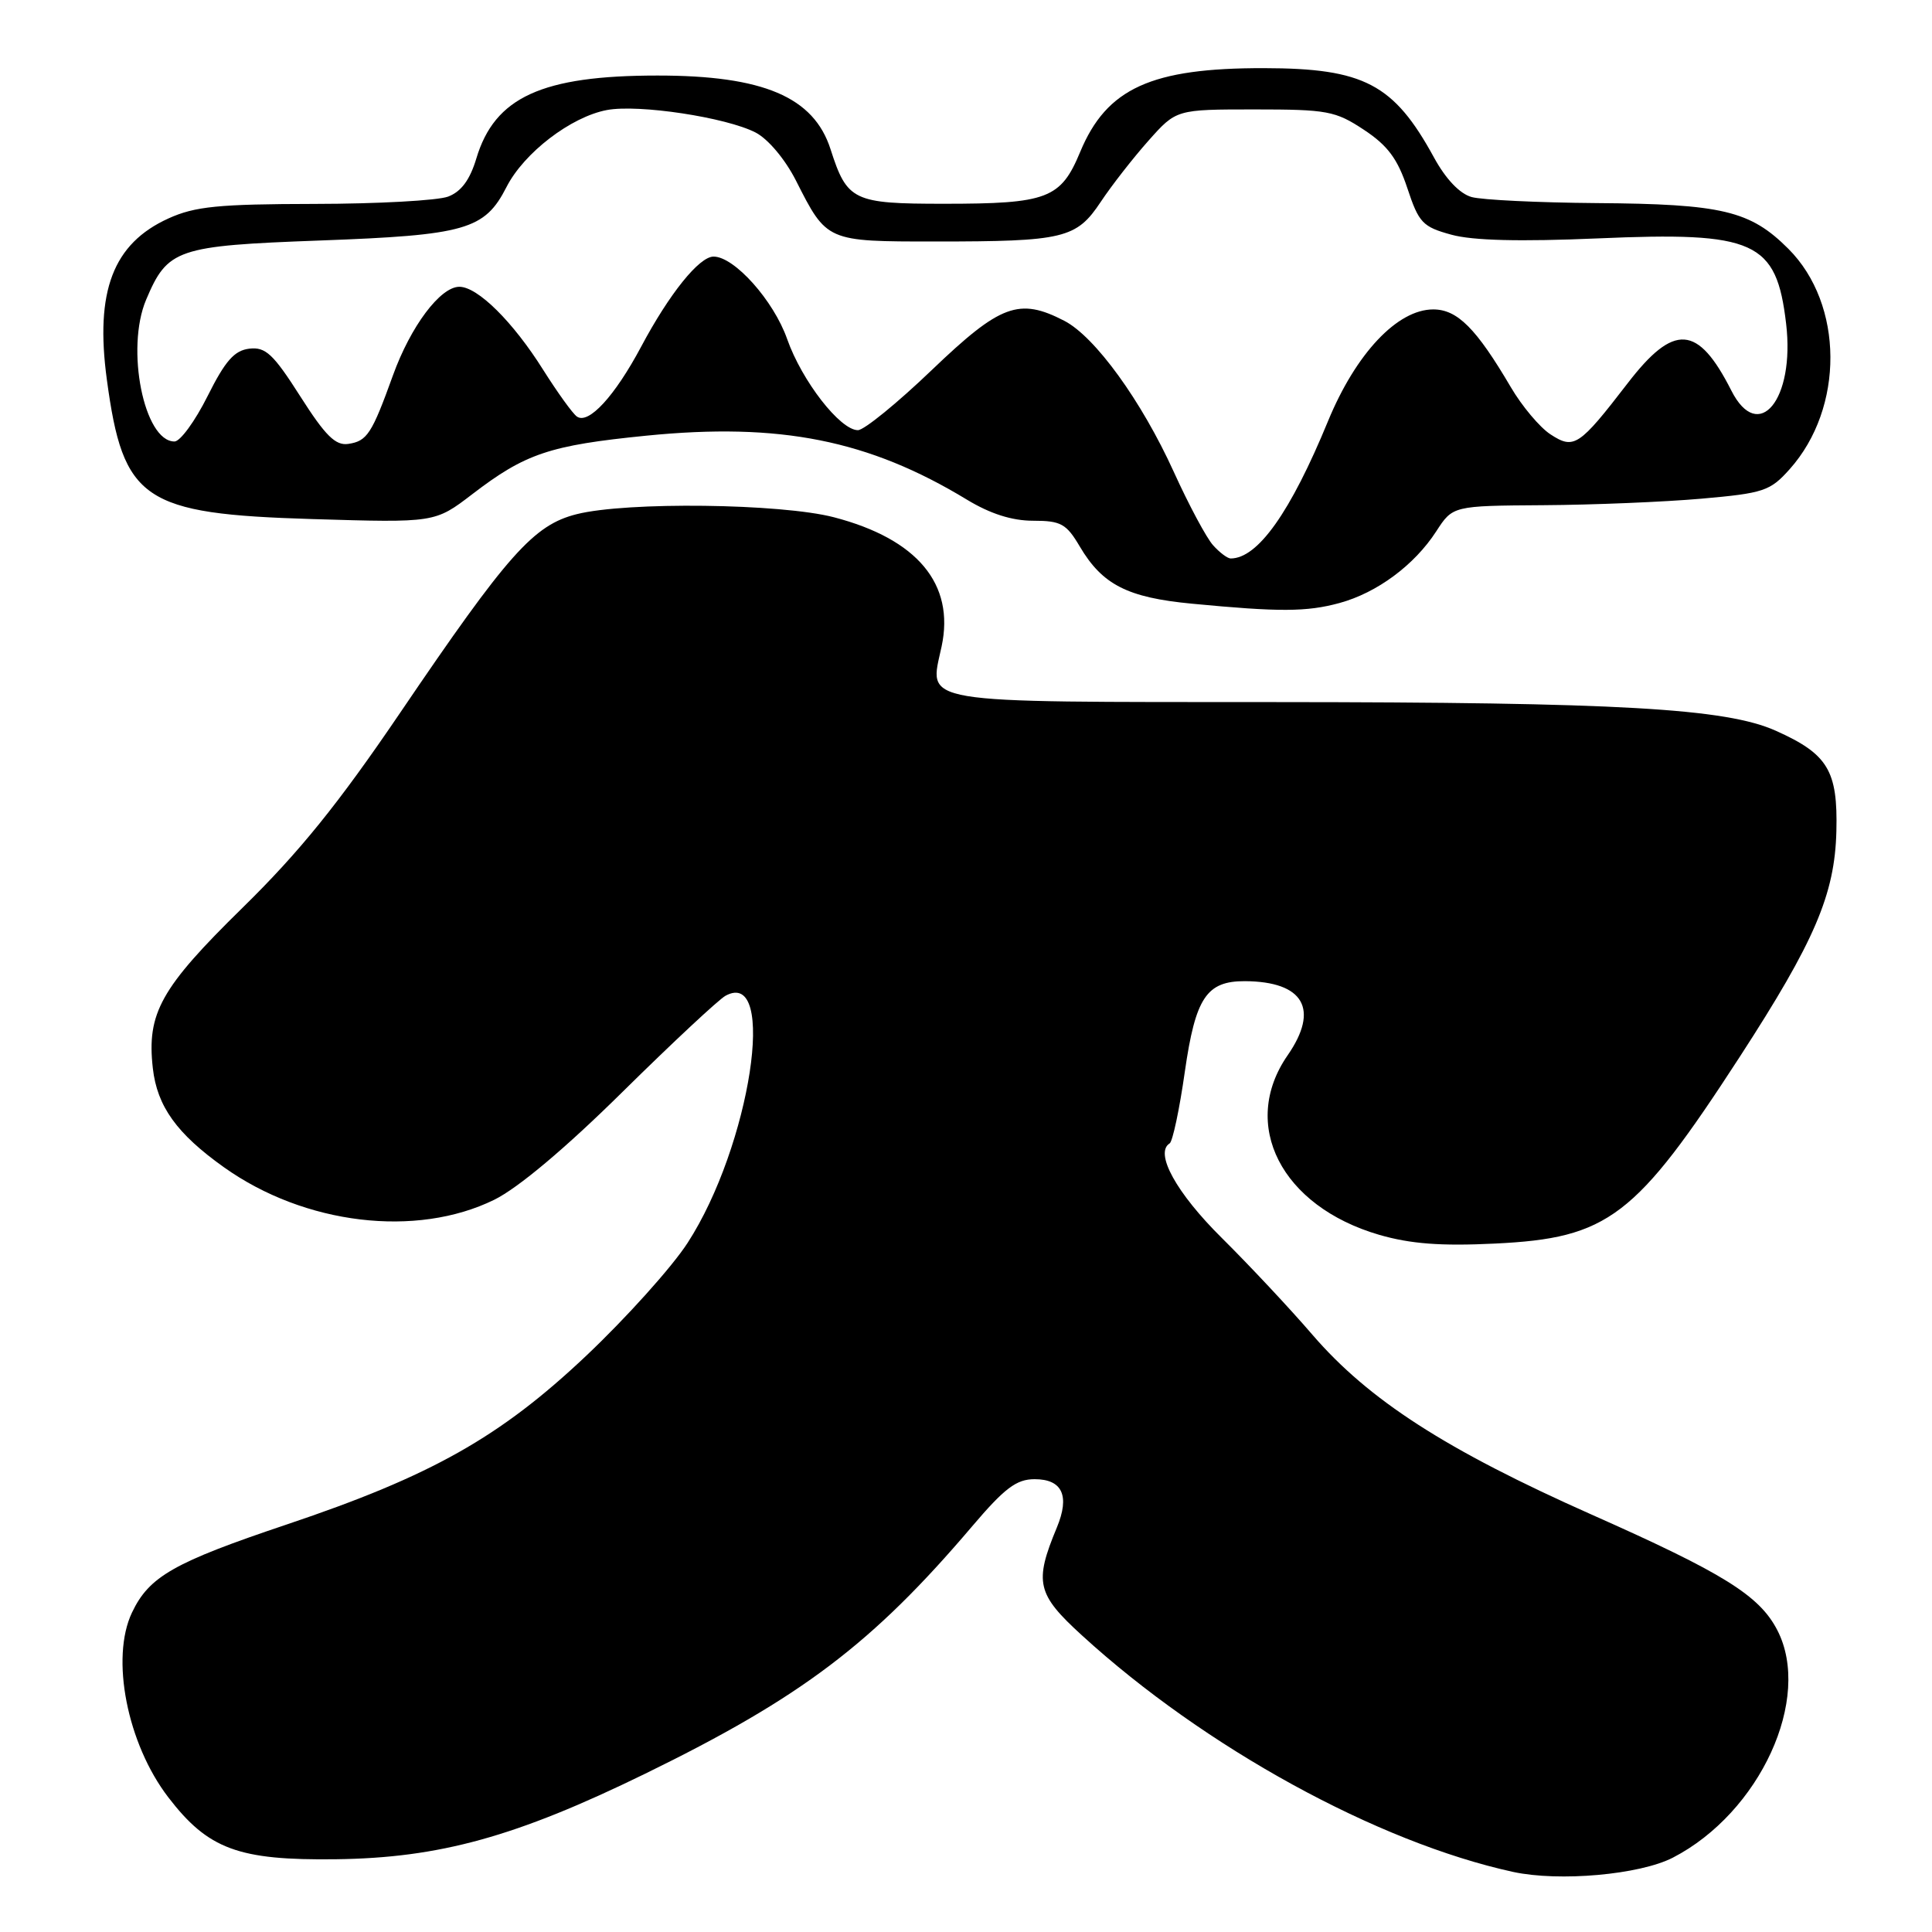 <?xml version="1.0" encoding="UTF-8" standalone="no"?>
<!DOCTYPE svg PUBLIC "-//W3C//DTD SVG 1.1//EN" "http://www.w3.org/Graphics/SVG/1.1/DTD/svg11.dtd" >
<svg xmlns="http://www.w3.org/2000/svg" xmlns:xlink="http://www.w3.org/1999/xlink" version="1.1" viewBox="0 0 256 256">
 <g >
 <path fill="currentColor"
d=" M 221.66 246.15 C 233.21 240.19 240.17 225.03 235.50 216.00 C 233.13 211.41 228.37 208.45 210.87 200.68 C 191.61 192.12 181.38 185.53 173.92 176.88 C 170.94 173.41 165.53 167.64 161.90 164.04 C 155.87 158.07 152.95 152.77 154.98 151.51 C 155.38 151.27 156.29 146.98 157.00 141.98 C 158.41 132.19 159.87 129.99 164.97 130.01 C 172.75 130.06 174.85 133.72 170.62 139.83 C 164.25 149.02 169.77 159.84 182.75 163.62 C 186.90 164.82 190.91 165.13 198.08 164.78 C 213.12 164.06 216.72 161.31 230.53 140.03 C 240.46 124.72 243.12 118.52 243.33 110.14 C 243.53 102.11 242.21 99.92 235.31 96.83 C 228.67 93.86 214.54 93.05 168.87 93.03 C 120.78 93.00 123.12 93.39 124.77 85.65 C 126.53 77.39 121.55 71.42 110.50 68.54 C 103.46 66.71 83.04 66.46 76.42 68.13 C 70.71 69.56 67.30 73.40 53.04 94.42 C 44.80 106.56 39.67 112.90 32.12 120.30 C 21.30 130.91 19.43 134.25 20.25 141.54 C 20.82 146.60 23.43 150.23 29.69 154.68 C 40.37 162.28 55.17 164.05 65.50 158.97 C 68.65 157.42 74.94 152.14 82.50 144.67 C 89.10 138.16 95.24 132.43 96.14 131.94 C 103.06 128.17 99.42 151.87 91.11 164.69 C 89.04 167.89 82.99 174.62 77.66 179.66 C 66.25 190.44 57.16 195.56 38.00 202.00 C 23.02 207.03 19.76 208.89 17.49 213.67 C 14.62 219.70 16.85 231.04 22.29 238.14 C 27.58 245.04 31.59 246.52 44.50 246.36 C 58.25 246.19 68.39 243.38 85.50 235.02 C 106.20 224.91 115.61 217.78 128.81 202.25 C 133.12 197.18 134.68 196.00 137.09 196.00 C 140.77 196.00 141.78 198.20 140.04 202.40 C 137.01 209.68 137.37 211.23 143.38 216.71 C 159.64 231.57 182.52 244.12 200.50 248.04 C 206.61 249.36 217.27 248.41 221.66 246.15 Z  M 177.50 79.90 C 182.47 78.54 187.41 74.88 190.30 70.42 C 192.50 67.02 192.50 67.02 204.50 66.94 C 211.10 66.90 220.52 66.51 225.42 66.08 C 233.71 65.35 234.55 65.07 237.14 62.17 C 244.40 54.04 244.33 40.33 236.97 32.97 C 231.91 27.91 228.21 27.03 211.50 26.91 C 203.80 26.85 196.38 26.49 195.00 26.11 C 193.43 25.68 191.57 23.73 190.00 20.85 C 184.69 11.13 180.73 9.05 167.50 9.03 C 152.54 9.00 146.64 11.69 143.13 20.13 C 140.56 26.33 138.79 27.00 125.09 27.00 C 113.05 27.00 112.25 26.62 110.05 19.77 C 107.83 12.85 101.13 10.00 87.10 10.01 C 71.80 10.01 65.55 12.88 63.12 20.99 C 62.27 23.82 61.12 25.39 59.38 26.05 C 58.00 26.57 50.04 27.01 41.68 27.02 C 28.95 27.04 25.83 27.35 22.33 28.94 C 14.98 32.27 12.57 38.59 14.16 50.31 C 16.32 66.32 18.95 68.10 41.40 68.78 C 57.63 69.27 57.63 69.27 62.57 65.49 C 69.61 60.09 72.82 59.01 85.63 57.73 C 103.35 55.96 115.11 58.31 128.11 66.20 C 131.21 68.08 134.09 69.00 136.89 69.00 C 140.58 69.00 141.30 69.40 143.08 72.42 C 146.07 77.48 149.40 79.18 157.92 79.99 C 169.50 81.10 173.15 81.09 177.50 79.90 Z  M 160.74 72.25 C 159.87 71.29 157.53 66.92 155.54 62.54 C 151.25 53.10 145.10 44.62 141.03 42.51 C 135.03 39.41 132.56 40.33 123.50 49.00 C 118.91 53.40 114.49 57.00 113.68 57.00 C 111.32 57.00 106.25 50.47 104.30 44.92 C 102.51 39.83 97.31 34.00 94.55 34.00 C 92.65 34.00 88.69 38.92 84.96 45.93 C 81.46 52.50 77.99 56.27 76.45 55.20 C 75.89 54.82 73.88 52.02 71.97 49.00 C 67.97 42.63 63.29 38.00 60.87 38.00 C 58.34 38.00 54.42 43.23 52.07 49.73 C 49.27 57.49 48.65 58.45 46.15 58.82 C 44.46 59.07 43.12 57.75 39.79 52.52 C 36.21 46.90 35.19 45.95 33.04 46.20 C 31.05 46.44 29.85 47.80 27.50 52.50 C 25.85 55.80 23.88 58.50 23.12 58.50 C 19.08 58.50 16.62 46.20 19.36 39.72 C 22.21 32.98 23.40 32.57 42.35 31.87 C 61.72 31.16 64.22 30.44 67.11 24.79 C 69.42 20.25 75.65 15.48 80.42 14.58 C 84.63 13.79 96.22 15.55 100.12 17.56 C 101.78 18.42 104.03 21.10 105.46 23.91 C 109.57 32.03 109.49 32.00 123.95 32.00 C 140.99 32.00 142.63 31.60 145.86 26.74 C 147.31 24.56 150.16 20.91 152.18 18.64 C 155.86 14.50 155.86 14.50 166.26 14.50 C 175.87 14.50 176.95 14.70 180.73 17.20 C 183.88 19.28 185.19 21.05 186.48 24.93 C 188.00 29.53 188.51 30.06 192.32 31.10 C 195.14 31.88 201.43 32.03 211.69 31.59 C 232.58 30.68 235.38 31.94 236.67 42.89 C 237.86 52.94 233.01 58.86 229.41 51.75 C 224.98 43.01 221.82 42.79 215.66 50.80 C 209.23 59.15 208.56 59.59 205.44 57.55 C 204.03 56.63 201.66 53.81 200.19 51.30 C 195.61 43.51 193.11 41.00 189.91 41.00 C 185.16 41.00 179.66 46.84 175.97 55.80 C 171.00 67.88 166.66 74.00 163.07 74.00 C 162.65 74.00 161.60 73.21 160.74 72.25 Z "/>
</g>
</svg>